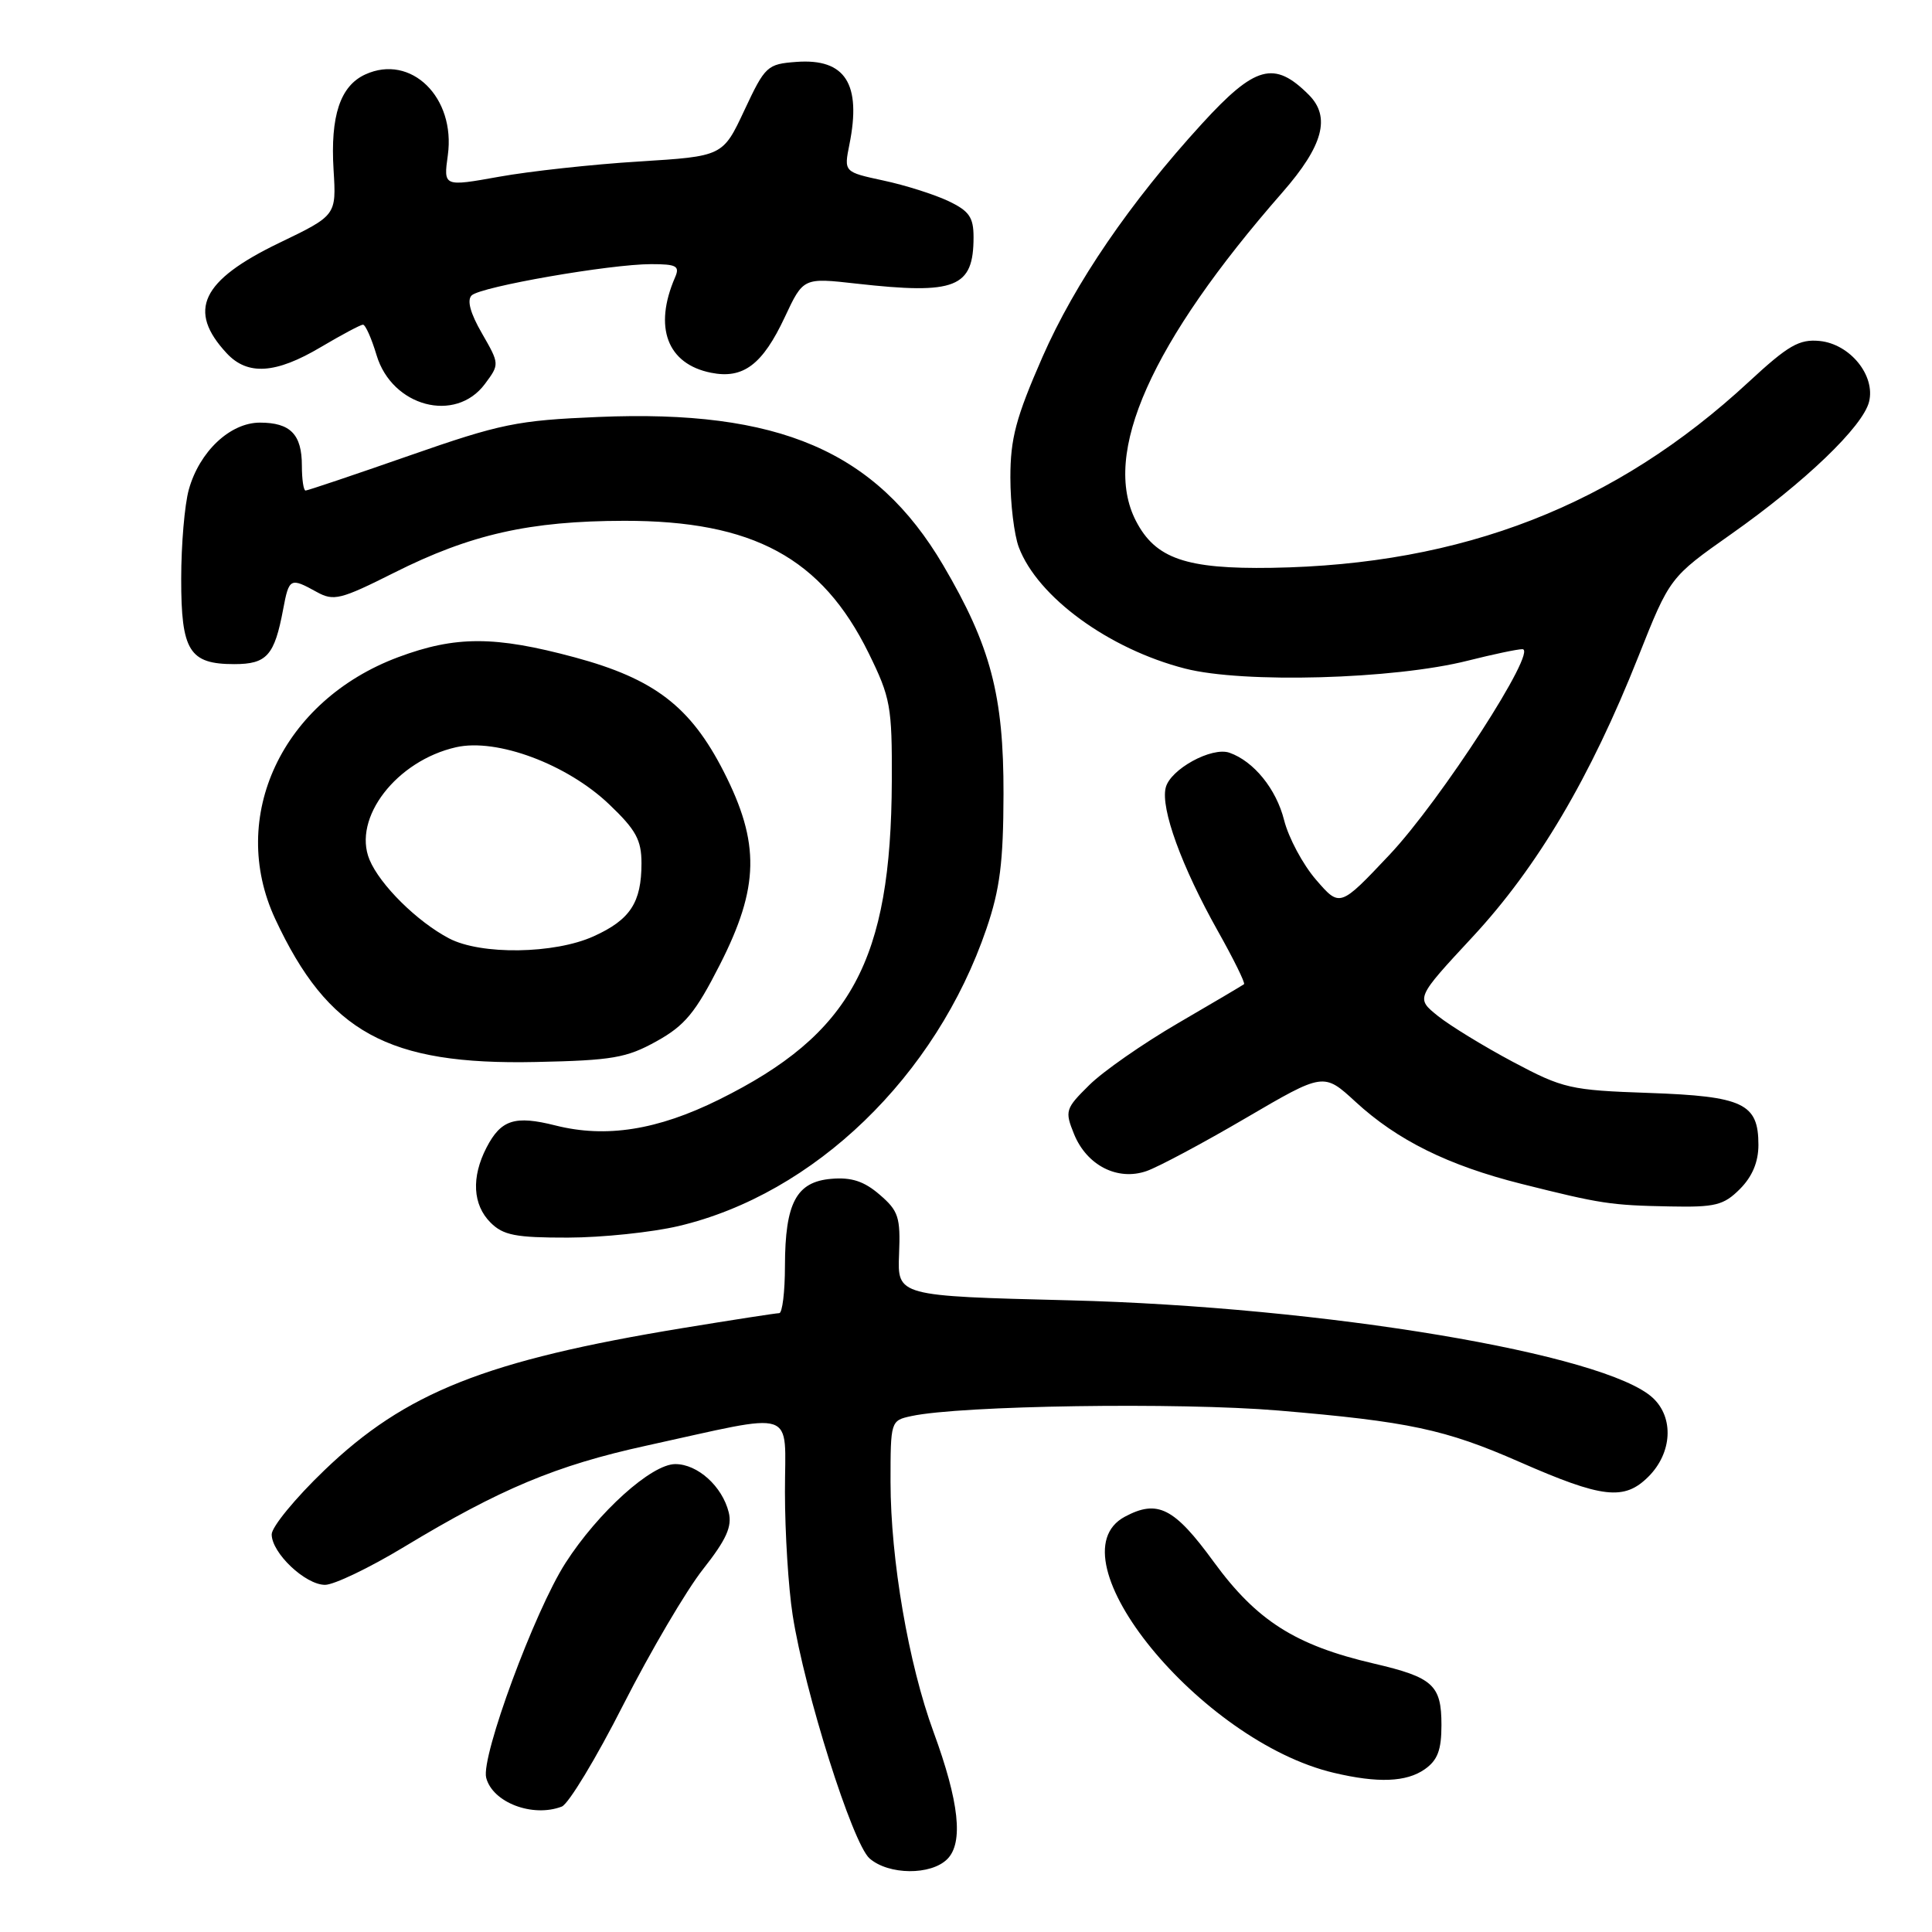 <?xml version="1.0" encoding="UTF-8" standalone="no"?>
<!DOCTYPE svg PUBLIC "-//W3C//DTD SVG 1.1//EN" "http://www.w3.org/Graphics/SVG/1.1/DTD/svg11.dtd" >
<svg xmlns="http://www.w3.org/2000/svg" xmlns:xlink="http://www.w3.org/1999/xlink" version="1.1" viewBox="0 0 256 256">
 <g >
 <path fill="currentColor"
d=" M 125.52 246.34 C 127.68 244.18 127.10 238.77 123.70 229.50 C 120.38 220.46 118.01 206.64 118.00 196.37 C 118.00 188.30 118.02 188.23 120.75 187.64 C 127.23 186.23 156.24 185.80 169.37 186.90 C 186.67 188.36 191.50 189.39 201.34 193.71 C 212.34 198.54 215.22 198.87 218.43 195.66 C 221.57 192.52 221.83 187.85 219.01 185.23 C 212.75 179.39 175.45 173.15 141.70 172.30 C 118.91 171.73 118.91 171.73 119.13 166.21 C 119.33 161.28 119.06 160.45 116.56 158.30 C 114.50 156.52 112.82 155.97 110.16 156.20 C 105.52 156.59 104.03 159.38 104.01 167.75 C 104.01 171.19 103.66 174.00 103.25 174.00 C 102.84 174.00 97.10 174.89 90.50 175.97 C 64.40 180.26 53.72 184.49 42.97 194.83 C 39.13 198.51 36.00 202.33 36.00 203.31 C 36.00 205.78 40.46 210.00 43.07 210.00 C 44.25 210.00 48.95 207.75 53.50 205.00 C 66.26 197.29 73.71 194.17 85.59 191.57 C 105.98 187.11 104.00 186.45 104.01 197.70 C 104.01 203.09 104.47 210.43 105.03 214.00 C 106.61 224.18 112.96 244.26 115.22 246.25 C 117.75 248.46 123.35 248.51 125.52 246.34 Z  M 74.44 239.38 C 75.32 239.05 79.00 232.97 82.60 225.87 C 86.21 218.78 90.96 210.70 93.17 207.91 C 96.25 204.00 97.03 202.27 96.56 200.39 C 95.70 196.94 92.44 194.00 89.48 194.00 C 86.32 194.00 79.26 200.36 74.92 207.12 C 70.84 213.48 63.72 232.76 64.42 235.55 C 65.25 238.83 70.57 240.87 74.44 239.38 Z  M 188.78 234.44 C 190.49 233.24 191.00 231.90 191.00 228.57 C 191.00 223.27 189.89 222.26 182.04 220.43 C 171.64 218.01 166.52 214.75 160.83 206.96 C 155.59 199.77 153.39 198.65 149.05 200.97 C 139.11 206.29 159.07 230.75 176.75 234.91 C 182.58 236.29 186.35 236.14 188.78 234.44 Z  M 89.91 162.46 C 107.89 158.22 124.04 142.62 130.71 123.06 C 132.50 117.82 132.95 114.23 132.97 105.22 C 133.00 92.15 131.27 85.59 124.97 74.88 C 116.06 59.76 103.22 54.24 79.28 55.25 C 68.52 55.70 66.36 56.14 54.24 60.37 C 46.94 62.92 40.75 65.00 40.49 65.00 C 40.22 65.00 40.00 63.52 40.00 61.70 C 40.00 57.56 38.48 56.00 34.44 56.00 C 30.49 56.00 26.42 59.84 25.02 64.87 C 24.46 66.87 24.01 72.18 24.01 76.68 C 24.00 86.25 25.08 88.00 31.04 88.00 C 35.36 88.00 36.37 86.86 37.52 80.73 C 38.30 76.58 38.46 76.50 41.97 78.44 C 44.22 79.68 45.11 79.46 52.22 75.89 C 62.35 70.80 70.17 69.03 82.71 69.01 C 99.78 68.99 108.88 73.91 115.10 86.54 C 118.00 92.45 118.21 93.58 118.17 103.48 C 118.07 127.32 112.80 137.03 95.26 145.71 C 87.12 149.74 80.30 150.82 73.60 149.13 C 68.21 147.77 66.38 148.36 64.46 152.07 C 62.44 155.99 62.63 159.63 65.00 162.00 C 66.68 163.68 68.32 164.00 75.25 163.99 C 79.79 163.98 86.38 163.29 89.91 162.46 Z  M 230.55 157.55 C 232.19 155.90 233.00 153.97 233.00 151.70 C 233.00 146.21 231.00 145.26 218.50 144.82 C 208.07 144.46 207.13 144.24 200.50 140.72 C 196.65 138.67 192.17 135.93 190.54 134.63 C 187.59 132.26 187.59 132.26 195.13 124.14 C 203.71 114.90 210.73 103.04 217.09 87.00 C 221.26 76.50 221.26 76.50 229.39 70.77 C 239.17 63.88 246.83 56.53 247.66 53.24 C 248.53 49.76 245.14 45.58 241.11 45.18 C 238.40 44.92 236.96 45.75 231.71 50.61 C 214.06 66.96 193.84 74.83 168.50 75.24 C 157.15 75.42 153.10 74.02 150.52 69.03 C 145.93 60.15 152.50 45.40 169.93 25.49 C 175.33 19.31 176.36 15.50 173.42 12.56 C 168.85 7.99 166.33 8.67 159.27 16.39 C 149.74 26.82 142.43 37.51 138.13 47.31 C 134.61 55.35 133.88 58.10 133.88 63.28 C 133.88 66.72 134.38 70.88 135.00 72.52 C 137.49 79.11 146.93 86.00 157.03 88.59 C 164.74 90.57 184.70 90.02 194.50 87.54 C 197.80 86.71 201.05 86.02 201.72 86.02 C 203.88 85.99 190.90 106.07 184.11 113.27 C 177.54 120.23 177.54 120.23 174.38 116.57 C 172.64 114.56 170.74 111.01 170.15 108.67 C 169.11 104.54 166.13 100.87 162.91 99.74 C 160.56 98.92 155.05 101.94 154.46 104.38 C 153.78 107.15 156.57 114.81 161.35 123.33 C 163.46 127.08 165.03 130.27 164.84 130.41 C 164.65 130.56 160.71 132.89 156.07 135.59 C 151.44 138.29 146.15 141.97 144.33 143.78 C 141.17 146.90 141.07 147.20 142.32 150.28 C 144.01 154.43 148.09 156.51 151.93 155.17 C 153.48 154.63 159.40 151.47 165.07 148.15 C 175.39 142.11 175.39 142.11 179.61 145.99 C 185.13 151.08 191.89 154.43 201.60 156.87 C 212.13 159.51 213.38 159.71 221.30 159.86 C 227.28 159.98 228.39 159.71 230.55 157.55 Z  M 87.00 137.97 C 90.75 135.89 92.15 134.19 95.39 127.82 C 100.62 117.54 100.73 111.72 95.89 102.23 C 91.49 93.62 86.71 89.95 76.15 87.10 C 65.58 84.25 60.37 84.24 52.76 87.08 C 37.40 92.82 30.16 108.22 36.47 121.77 C 43.47 136.79 51.39 141.14 71.00 140.72 C 81.14 140.51 83.03 140.18 87.00 137.97 Z  M 64.25 50.88 C 66.20 48.26 66.20 48.24 63.86 44.17 C 62.31 41.49 61.85 39.77 62.50 39.14 C 63.72 37.98 80.84 35.00 86.28 35.00 C 89.65 35.00 90.10 35.25 89.45 36.75 C 86.58 43.37 88.41 48.23 94.21 49.39 C 98.48 50.25 101.04 48.32 103.99 42.02 C 106.44 36.79 106.44 36.79 113.47 37.58 C 126.66 39.06 129.00 38.13 129.00 31.42 C 129.00 28.78 128.42 27.95 125.64 26.63 C 123.79 25.76 119.93 24.53 117.05 23.92 C 111.82 22.79 111.82 22.79 112.55 19.15 C 114.17 11.11 112.01 7.73 105.55 8.20 C 101.66 8.49 101.39 8.73 98.64 14.60 C 95.78 20.71 95.78 20.71 84.64 21.40 C 78.51 21.78 70.18 22.69 66.13 23.42 C 58.76 24.74 58.76 24.74 59.34 20.56 C 60.39 12.90 54.46 7.10 48.41 9.86 C 45.08 11.38 43.76 15.35 44.20 22.52 C 44.57 28.54 44.57 28.54 36.99 32.19 C 26.65 37.18 24.77 41.15 30.05 46.82 C 32.81 49.78 36.54 49.54 42.50 46.00 C 45.25 44.37 47.77 43.03 48.09 43.02 C 48.42 43.01 49.23 44.83 49.90 47.07 C 51.95 53.89 60.35 56.12 64.25 50.88 Z  M 59.50 124.34 C 55.27 122.12 50.34 117.24 48.96 113.91 C 46.68 108.40 52.53 100.80 60.44 99.01 C 65.85 97.79 75.15 101.26 80.72 106.58 C 84.27 109.96 85.00 111.30 85.00 114.39 C 85.00 119.59 83.51 121.87 78.67 124.06 C 73.48 126.42 63.72 126.56 59.50 124.34 Z "/>
</g>
</svg>